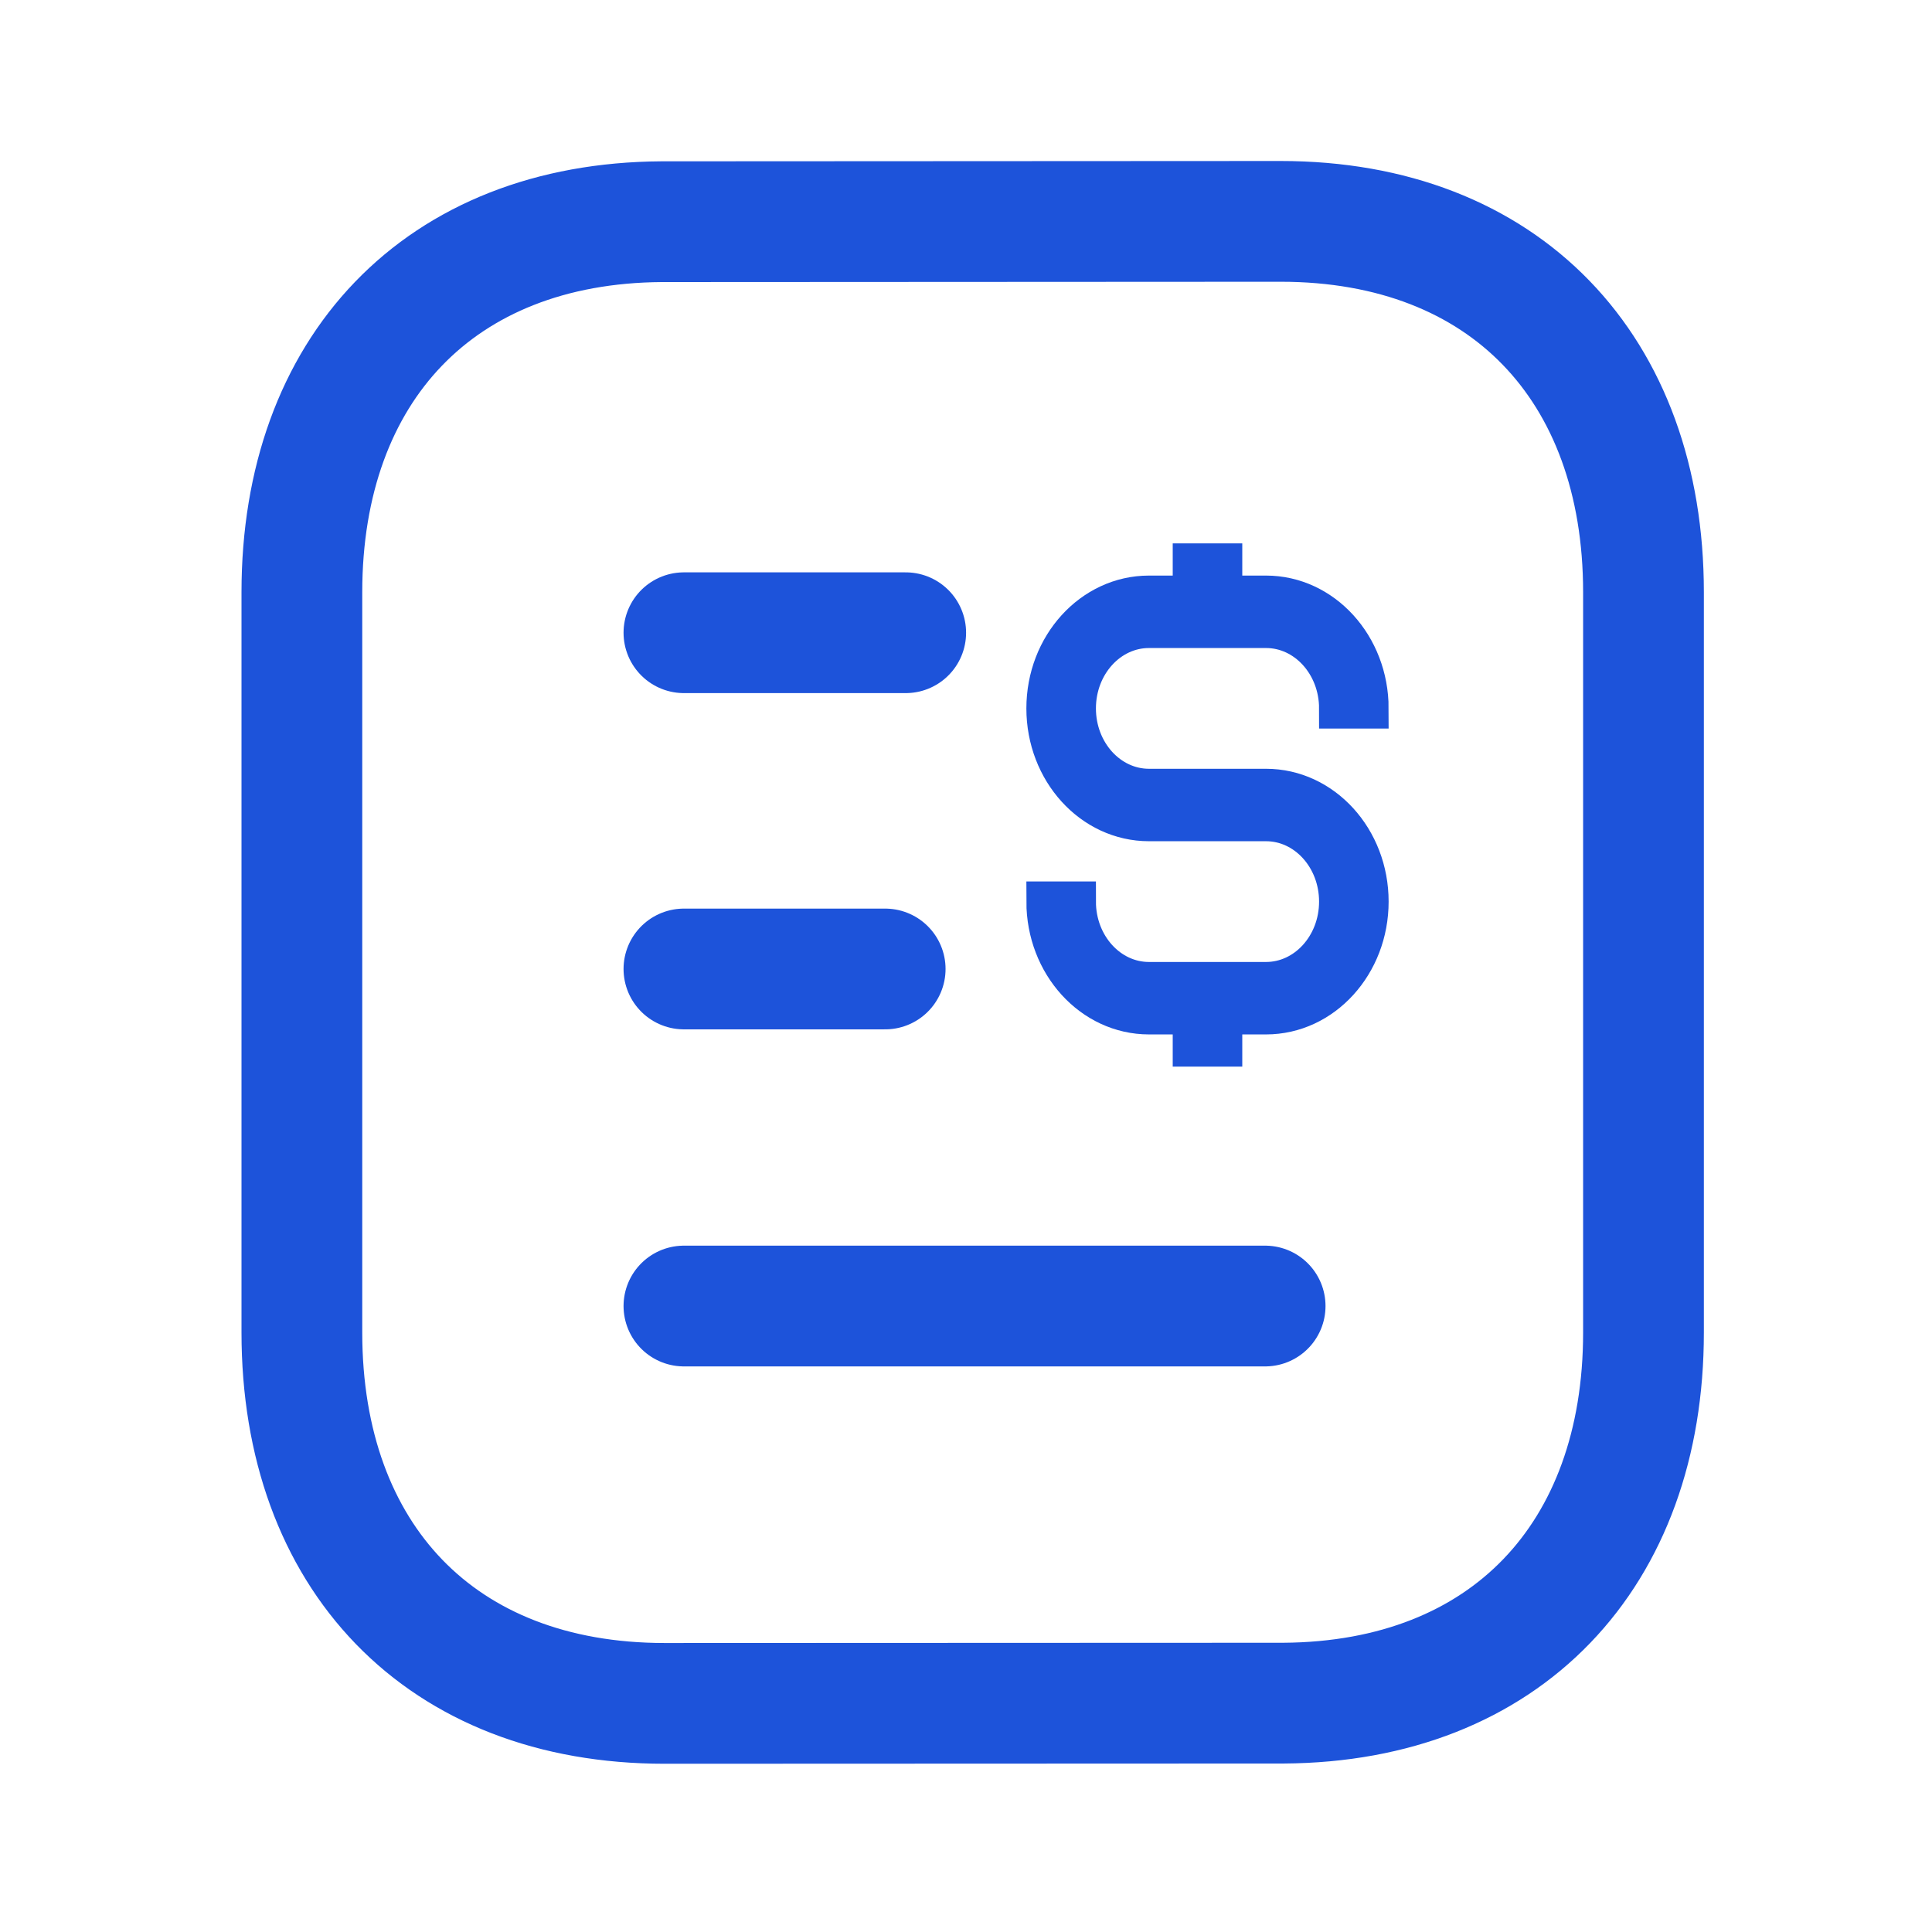 <svg width="24" height="24" viewBox="0 0 24 24" fill="none" xmlns="http://www.w3.org/2000/svg">
                                            <path d="M15.716 16.224H8.496" stroke="#1D53DA" stroke-width="1.5" stroke-linecap="round" stroke-linejoin="round"></path>
                                            <path d="M10.996 12.037H8.496" stroke="#1D53DA" stroke-width="1.5" stroke-linecap="round" stroke-linejoin="round"></path>
                                            <path d="M11.251 7.86H8.496" stroke="#1D53DA" stroke-width="1.5" stroke-linecap="round" stroke-linejoin="round"></path>
                                            <path fillRule="evenodd" clipRule="evenodd" d="M15.909 2.75C15.909 2.75 8.231 2.754 8.219 2.754C5.459 2.771 3.75 4.587 3.75 7.357V16.553C3.75 19.337 5.472 21.16 8.256 21.16C8.256 21.16 15.932 21.157 15.945 21.157C18.706 21.14 20.416 19.323 20.416 16.553V7.357C20.416 4.573 18.692 2.75 15.909 2.75Z" stroke="#1D53DA" stroke-width="1.5" stroke-linecap="round" stroke-linejoin="round"></path>
                                            <path fillRule="evenodd" clipRule="evenodd" d="M14.818 7.4V7H15.182V7.4H15.727C16.43 7.4 17 8.027 17 8.8H16.636C16.636 8.248 16.229 7.8 15.727 7.8H14.273C13.771 7.8 13.364 8.248 13.364 8.8C13.364 9.352 13.771 9.8 14.273 9.8H15.727C16.43 9.8 17 10.427 17 11.2C17 11.973 16.43 12.6 15.727 12.6H15.182V13H14.818V12.6H14.273C13.57 12.6 13 11.973 13 11.2H13.364C13.364 11.752 13.771 12.2 14.273 12.2H15.727C16.229 12.2 16.636 11.752 16.636 11.2C16.636 10.648 16.229 10.2 15.727 10.2H14.273C13.57 10.2 13 9.573 13 8.8C13 8.027 13.57 7.4 14.273 7.4H14.818Z" fill="#1D53DA" stroke="#1D53DA" stroke-width="0.5"></path>
                                        </svg>